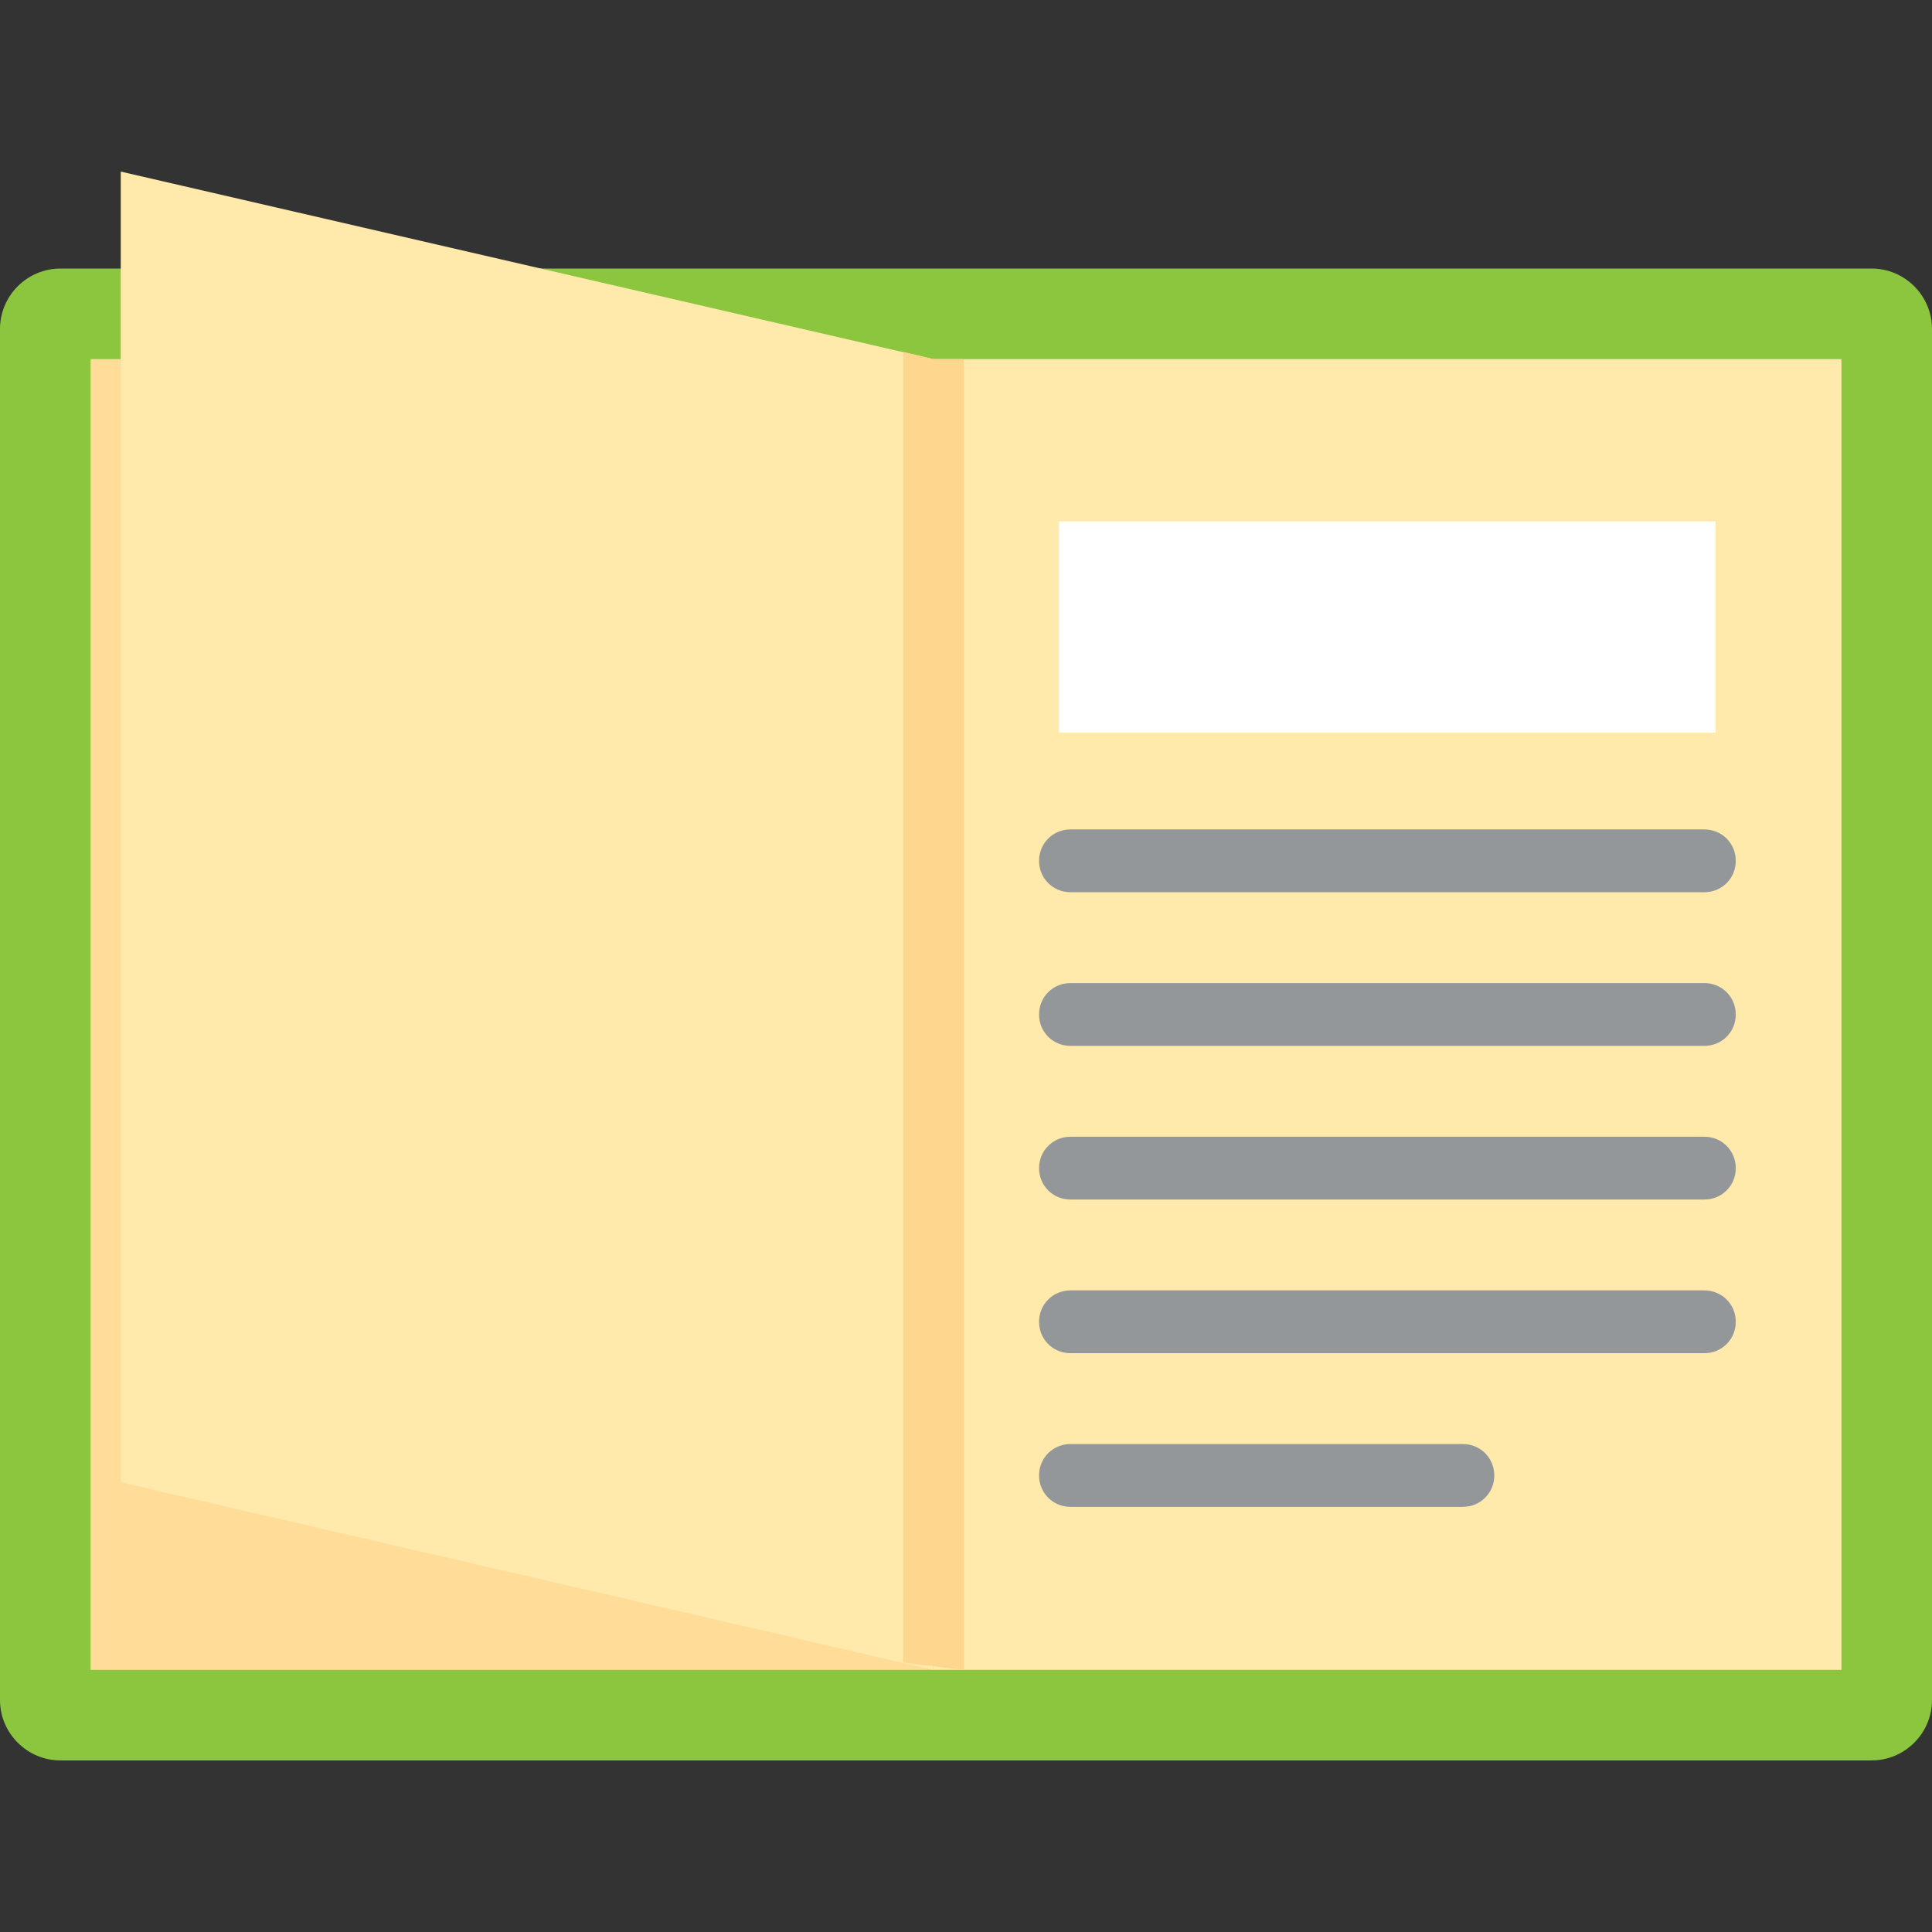 <?xml version="1.0" encoding="utf-8"?>
<!-- Generator: Adobe Illustrator 21.1.0, SVG Export Plug-In . SVG Version: 6.00 Build 0)  -->
<svg version="1.1" id="Layer_1" xmlns="http://www.w3.org/2000/svg" xmlns:xlink="http://www.w3.org/1999/xlink" x="0px" y="0px"
	 viewBox="0 0 32 32" style="enable-background:new 0 0 32 32;" xml:space="preserve">
<rect x="0" y="0" width="32" height="32" fill="#333333" stroke="none"/>
<style type="text/css">
	.st0{fill:#45CBEA;}
	.st1{fill:#FFD93B;}
	.st2{fill:#F4C534;}
	.st3{fill:#3E4347;}
	.st4{opacity:0.2;}
	.st5{fill:#DE9C25;}
	.st6{fill:#FFFFFF;}
	.st7{fill:#E24B4B;}
	.st8{fill:#8CC63E;}
	.st9{fill:#D03F3F;}
	.st10{fill:#846144;}
	.st11{fill:#5A5F63;}
	.st12{fill:#777B7E;}
	.st13{fill:#FFDC97;}
	.st14{fill:#FFE9AB;}
	.st15{fill:#93979A;}
	.st16{fill:#FFD68D;}
	.st17{fill:#728389;}
	.st18{fill:#DAE5EF;}
	.st19{fill:#65B1EF;}
	.st20{fill:#F2F7F9;}
	.st21{fill:#8D9BA3;}
	.st22{opacity:0.2;fill:#F2F7F9;}
	.st23{fill:#E9EFF4;}
	.st24{fill:#FC97B2;}
	.st25{fill:#E84D88;}
	.st26{fill:#A5856D;}
	.st27{fill:#E9B02C;}
	.st28{fill:#7FB239;}
	.st29{fill:#CBD6E0;}
	.st30{fill:#ACB9C1;}
	.st31{fill:#8F6D52;}
	.st32{opacity:0.2;fill:#FFFFFF;}
	.st33{fill:#9A795F;}
	.st34{fill:#BBC7D1;}
	.st35{fill:#E18823;}
	.st36{fill:#F29A2E;}
	.st37{fill:#89664C;}
	.st38{fill:#D3D9DD;}
	.st39{fill:#DEE4E9;}
	.st40{fill:#AD2727;}
	.st41{fill:#719D34;}
	.st42{fill:#353A3D;}
	.st43{opacity:0.25;}
	.st44{opacity:0.2;fill:#3E4347;}
	.st45{fill:#373C3F;}
	.st46{opacity:0.1;}
	.st47{opacity:0.06;}
	.st48{fill:#7A5B44;}
	.st49{fill:#6B503B;}
	.st50{fill:#31373A;}
	.st51{fill:#59A5E0;}
	.st52{fill:#363B3F;}
	.st53{fill:#BF3333;}
	.st54{opacity:0.3;}
	.st55{fill:#4E99D2;}
	.st56{opacity:0.15;}
	.st57{opacity:0.1;fill:#3E4347;}
	.st58{fill:#64892F;}
	.st59{opacity:0.08;fill:#FFFFFF;}
	.st60{opacity:0.1;fill:#FFFFFF;}
</style>
<g>
	<path class="st8" d="M32,5.448v22.71c0,0.55-0.45,1-1,1H1c-0.55,0-1-0.45-1-1V5.448c0-0.55,0.45-1,1-1h30
		C31.55,4.448,32,4.898,32,5.448z"/>
	<rect x="1.5" y="5.948" class="st13" width="13.956" height="21.71"/>
	<g>
		<polygon class="st14" points="2,24.552 2,2.842 15.456,5.948 15.456,27.658 		"/>
		<rect x="15.456" y="5.948" class="st14" width="15.044" height="21.71"/>
	</g>
	<rect x="17.54" y="8.636" class="st6" width="10.875" height="3.5"/>
	<path class="st15" d="M28.75,14.258c0,0.29-0.23,0.52-0.52,0.52h-10.5c-0.29,0-0.52-0.23-0.52-0.52c0-0.29,0.23-0.52,0.52-0.52
		h10.5C28.52,13.738,28.75,13.968,28.75,14.258z"/>
	<path class="st15" d="M28.75,16.803c0,0.29-0.23,0.52-0.52,0.52h-10.5c-0.29,0-0.52-0.23-0.52-0.52c0-0.29,0.23-0.52,0.52-0.52
		h10.5C28.52,16.283,28.75,16.513,28.75,16.803z"/>
	<path class="st15" d="M28.75,19.348c0,0.29-0.23,0.52-0.52,0.52h-10.5c-0.29,0-0.52-0.23-0.52-0.52c0-0.29,0.23-0.52,0.52-0.52
		h10.5C28.52,18.828,28.75,19.058,28.75,19.348z"/>
	<path class="st15" d="M28.75,21.893c0,0.29-0.23,0.52-0.52,0.52h-10.5c-0.29,0-0.52-0.23-0.52-0.52c0-0.29,0.23-0.52,0.52-0.52
		h10.5C28.52,21.373,28.75,21.603,28.75,21.893z"/>
	<path class="st15" d="M24.75,24.438c0,0.29-0.23,0.52-0.52,0.52h-6.5c-0.29,0-0.52-0.23-0.52-0.52c0-0.29,0.23-0.52,0.52-0.52h6.5
		C24.52,23.918,24.75,24.148,24.75,24.438z"/>
	<g>
		<polygon class="st16" points="15.96,27.658 15.96,5.948 15.46,5.948 14.96,5.828 14.96,27.538 		"/>
	</g>
</g>
</svg>
